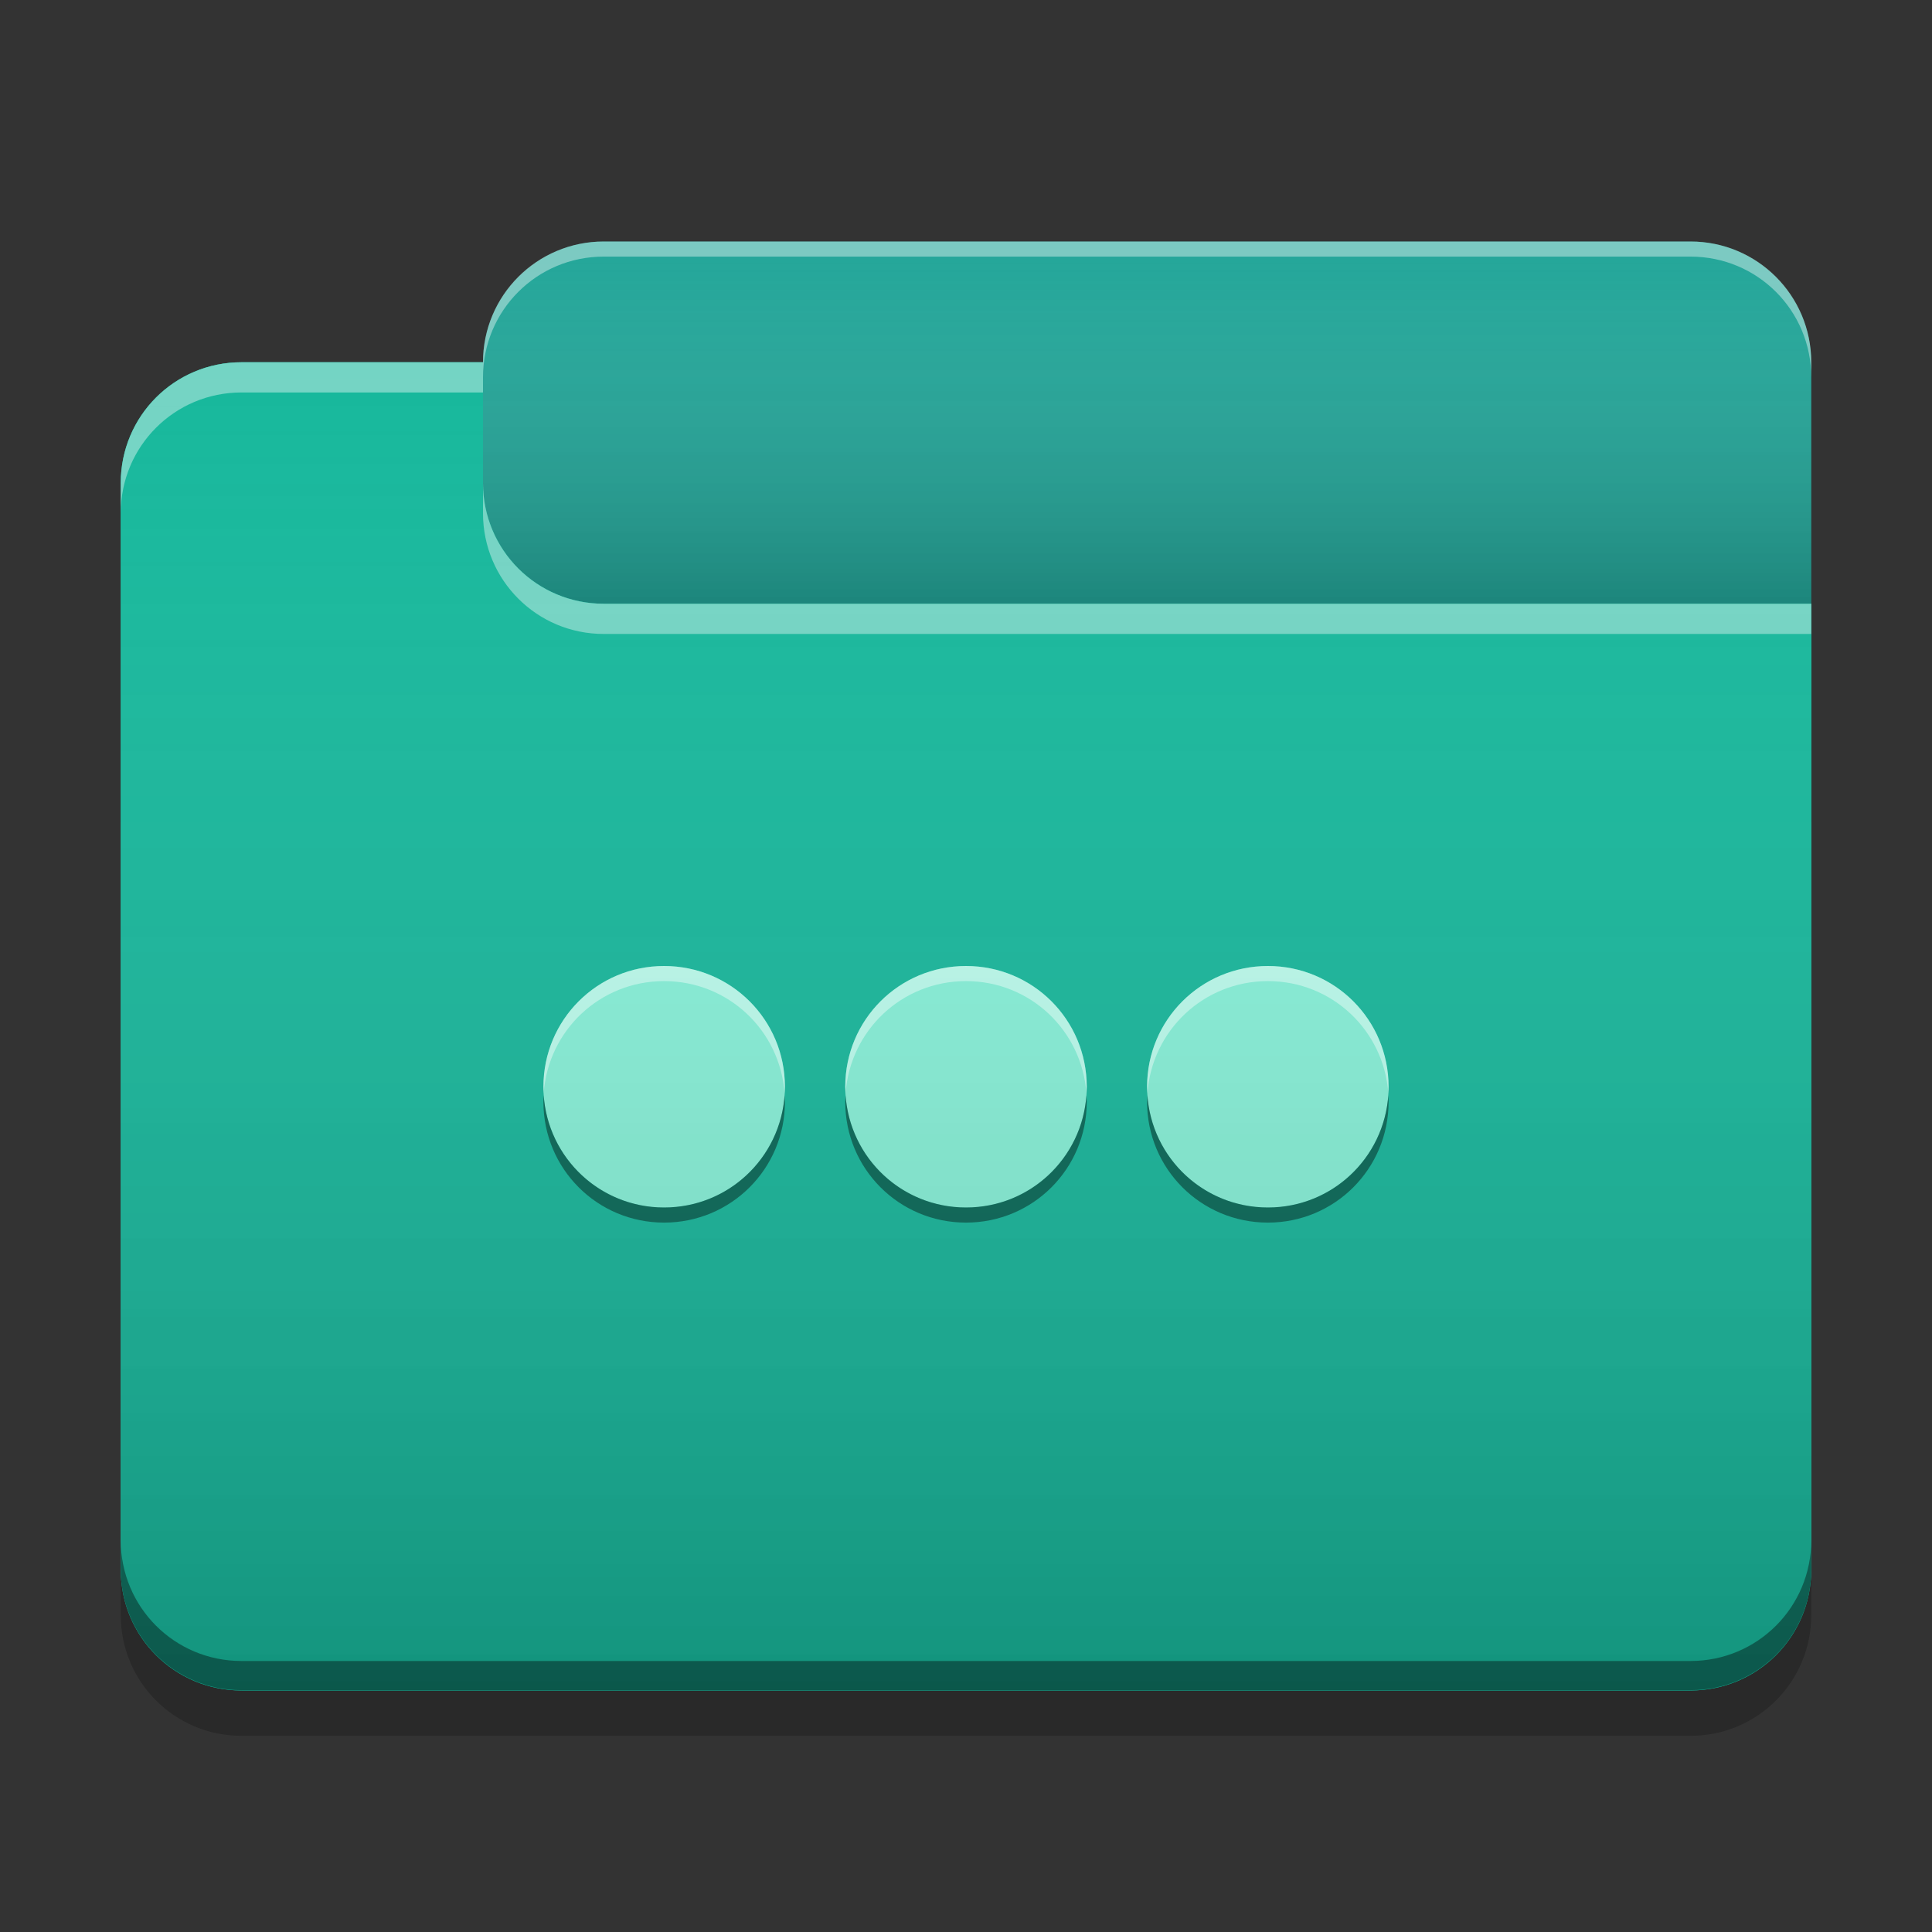 
<svg xmlns="http://www.w3.org/2000/svg" xmlns:xlink="http://www.w3.org/1999/xlink" width="22" height="22" viewBox="0 0 22 22" version="1.1">
<rect x="0" y="0" width="22" height="22" fill="#333333" stroke="none"/>
<defs>
<linearGradient id="linear0" gradientUnits="userSpaceOnUse" x1="10.054" y1="-209.708" x2="10.054" y2="-212.883" gradientTransform="matrix(1.299,0,0,1.299,0,279.331)">
<stop offset="0" style="stop-color:rgb(0%,0%,0%);stop-opacity:0.2;"/>
<stop offset="1" style="stop-color:rgb(100%,100%,100%);stop-opacity:0;"/>
</linearGradient>
<linearGradient id="linear1" gradientUnits="userSpaceOnUse" x1="8.996" y1="-200.183" x2="8.996" y2="-211.825" gradientTransform="matrix(1.299,0,0,1.299,0,279.331)">
<stop offset="0" style="stop-color:rgb(0%,0%,0%);stop-opacity:0.2;"/>
<stop offset="1" style="stop-color:rgb(100%,100%,100%);stop-opacity:0;"/>
</linearGradient>
</defs>
<g id="surface1">
<path style=" stroke:none;fill-rule:nonzero;fill:rgb(13.725%,65.098%,60%);fill-opacity:1;" d="M 6.875 2.75 L 19.25 2.75 C 20.008 2.75 20.625 3.367 20.625 4.125 L 20.625 8.25 C 20.625 9.008 20.008 9.625 19.25 9.625 L 6.875 9.625 C 6.117 9.625 5.5 9.008 5.5 8.25 L 5.5 4.125 C 5.5 3.367 6.117 2.75 6.875 2.75 Z M 6.875 2.75 "/>
<path style=" stroke:none;fill-rule:nonzero;fill:url(#linear0);" d="M 6.875 2.75 L 19.25 2.75 C 20.008 2.75 20.625 3.367 20.625 4.125 L 20.625 8.25 C 20.625 9.008 20.008 9.625 19.25 9.625 L 6.875 9.625 C 6.117 9.625 5.5 9.008 5.5 8.25 L 5.5 4.125 C 5.5 3.367 6.117 2.75 6.875 2.75 Z M 6.875 2.75 "/>
<path style=" stroke:none;fill-rule:nonzero;fill:rgb(9.02%,72.157%,61.176%);fill-opacity:1;" d="M 2.75 4.125 C 1.988 4.125 1.375 4.738 1.375 5.5 L 1.375 17.875 C 1.375 18.637 1.988 19.25 2.75 19.25 L 19.25 19.25 C 20.012 19.25 20.625 18.637 20.625 17.875 L 20.625 6.875 L 6.875 6.875 C 6.113 6.875 5.5 6.262 5.5 5.5 L 5.5 4.125 Z M 2.75 4.125 "/>
<path style=" stroke:none;fill-rule:nonzero;fill:rgb(9.02%,72.157%,61.176%);fill-opacity:1;" d="M 2.75 4.125 C 1.988 4.125 1.375 4.738 1.375 5.5 L 1.375 17.875 C 1.375 18.637 1.988 19.25 2.75 19.25 L 19.25 19.25 C 20.012 19.25 20.625 18.637 20.625 17.875 L 20.625 6.875 L 6.875 6.875 C 6.113 6.875 5.5 6.262 5.5 5.5 L 5.5 4.125 Z M 2.75 4.125 "/>
<path style=" stroke:none;fill-rule:nonzero;fill:rgb(52.941%,94.902%,85.098%);fill-opacity:1;" d="M 7.562 11 C 6.801 11 6.188 11.613 6.188 12.375 C 6.188 13.137 6.801 13.75 7.562 13.75 C 8.324 13.75 8.938 13.137 8.938 12.375 C 8.938 11.613 8.324 11 7.562 11 Z M 11 11 C 10.238 11 9.625 11.613 9.625 12.375 C 9.625 13.137 10.238 13.75 11 13.75 C 11.762 13.75 12.375 13.137 12.375 12.375 C 12.375 11.613 11.762 11 11 11 Z M 14.438 11 C 13.676 11 13.062 11.613 13.062 12.375 C 13.062 13.137 13.676 13.75 14.438 13.75 C 15.199 13.75 15.812 13.137 15.812 12.375 C 15.812 11.613 15.199 11 14.438 11 Z M 14.438 11 "/>
<path style=" stroke:none;fill-rule:nonzero;fill:rgb(0.392%,0.392%,0.392%);fill-opacity:0.4;" d="M 2.75 19.246 C 1.988 19.246 1.375 18.633 1.375 17.871 L 1.375 17.539 C 1.375 18.301 1.988 18.914 2.75 18.914 L 19.25 18.914 C 20.012 18.914 20.625 18.301 20.625 17.539 L 20.625 17.871 C 20.625 18.633 20.012 19.246 19.25 19.246 Z M 2.75 19.246 "/>
<path style=" stroke:none;fill-rule:nonzero;fill:rgb(0%,0%,0%);fill-opacity:0.2;" d="M 1.375 17.875 L 1.375 18.391 C 1.375 19.152 1.988 19.766 2.75 19.766 L 19.25 19.766 C 20.012 19.766 20.625 19.152 20.625 18.391 L 20.625 17.875 C 20.625 18.637 20.012 19.25 19.25 19.25 L 2.75 19.25 C 1.988 19.25 1.375 18.637 1.375 17.875 Z M 1.375 17.875 "/>
<path style=" stroke:none;fill-rule:nonzero;fill:rgb(100%,100%,100%);fill-opacity:0.4;" d="M 2.75 4.125 C 1.988 4.125 1.375 4.738 1.375 5.5 L 1.375 5.844 C 1.375 5.082 1.988 4.469 2.75 4.469 L 5.5 4.469 L 5.5 4.125 Z M 5.5 5.5 L 5.5 5.844 C 5.5 6.605 6.113 7.219 6.875 7.219 L 20.625 7.219 L 20.625 6.875 L 6.875 6.875 C 6.113 6.875 5.5 6.262 5.5 5.5 Z M 5.5 5.5 "/>
<path style=" stroke:none;fill-rule:nonzero;fill:rgb(100%,100%,100%);fill-opacity:0.4;" d="M 6.875 2.75 C 6.113 2.75 5.5 3.363 5.5 4.125 L 5.5 4.297 C 5.5 3.535 6.113 2.922 6.875 2.922 L 19.25 2.922 C 20.012 2.922 20.625 3.535 20.625 4.297 L 20.625 4.125 C 20.625 3.363 20.012 2.75 19.25 2.75 Z M 6.875 2.75 "/>
<path style=" stroke:none;fill-rule:nonzero;fill:url(#linear1);" d="M 2.75 4.125 C 1.988 4.125 1.375 4.738 1.375 5.5 L 1.375 17.875 C 1.375 18.637 1.988 19.25 2.75 19.25 L 19.25 19.25 C 20.012 19.25 20.625 18.637 20.625 17.875 L 20.625 6.875 L 6.875 6.875 C 6.113 6.875 5.5 6.262 5.5 5.5 L 5.5 4.125 Z M 2.75 4.125 "/>
<path style=" stroke:none;fill-rule:nonzero;fill:rgb(100%,100%,100%);fill-opacity:0.4;" d="M 7.562 11 C 6.801 11 6.188 11.613 6.188 12.375 C 6.188 12.402 6.191 12.426 6.191 12.449 C 6.242 11.734 6.832 11.172 7.562 11.172 C 8.293 11.172 8.883 11.734 8.934 12.449 C 8.934 12.426 8.938 12.402 8.938 12.375 C 8.938 11.613 8.324 11 7.562 11 Z M 11 11 C 10.238 11 9.625 11.613 9.625 12.375 C 9.625 12.402 9.629 12.426 9.629 12.449 C 9.68 11.734 10.27 11.172 11 11.172 C 11.73 11.172 12.32 11.734 12.371 12.449 C 12.371 12.426 12.375 12.402 12.375 12.375 C 12.375 11.613 11.762 11 11 11 Z M 14.438 11 C 13.676 11 13.062 11.613 13.062 12.375 C 13.062 12.402 13.066 12.426 13.066 12.449 C 13.117 11.734 13.707 11.172 14.438 11.172 C 15.168 11.172 15.758 11.734 15.809 12.449 C 15.809 12.426 15.812 12.402 15.812 12.375 C 15.812 11.613 15.199 11 14.438 11 Z M 14.438 11 "/>
<path style=" stroke:none;fill-rule:nonzero;fill:rgb(0%,0%,0%);fill-opacity:0.4;" d="M 7.562 13.922 C 6.801 13.922 6.188 13.309 6.188 12.547 C 6.188 12.523 6.191 12.496 6.191 12.473 C 6.242 13.188 6.832 13.75 7.562 13.75 C 8.293 13.75 8.883 13.188 8.934 12.473 C 8.934 12.496 8.938 12.52 8.938 12.547 C 8.938 13.309 8.324 13.922 7.562 13.922 Z M 11 13.922 C 10.238 13.922 9.625 13.309 9.625 12.547 C 9.625 12.523 9.629 12.496 9.629 12.473 C 9.68 13.188 10.27 13.75 11 13.75 C 11.73 13.75 12.32 13.188 12.371 12.473 C 12.371 12.496 12.375 12.52 12.375 12.547 C 12.375 13.309 11.762 13.922 11 13.922 Z M 14.438 13.922 C 13.676 13.922 13.062 13.309 13.062 12.547 C 13.062 12.523 13.066 12.496 13.066 12.473 C 13.117 13.188 13.707 13.75 14.438 13.75 C 15.168 13.75 15.758 13.188 15.809 12.473 C 15.809 12.496 15.812 12.52 15.812 12.547 C 15.812 13.309 15.199 13.922 14.438 13.922 Z M 14.438 13.922 "/>
</g>
</svg>
